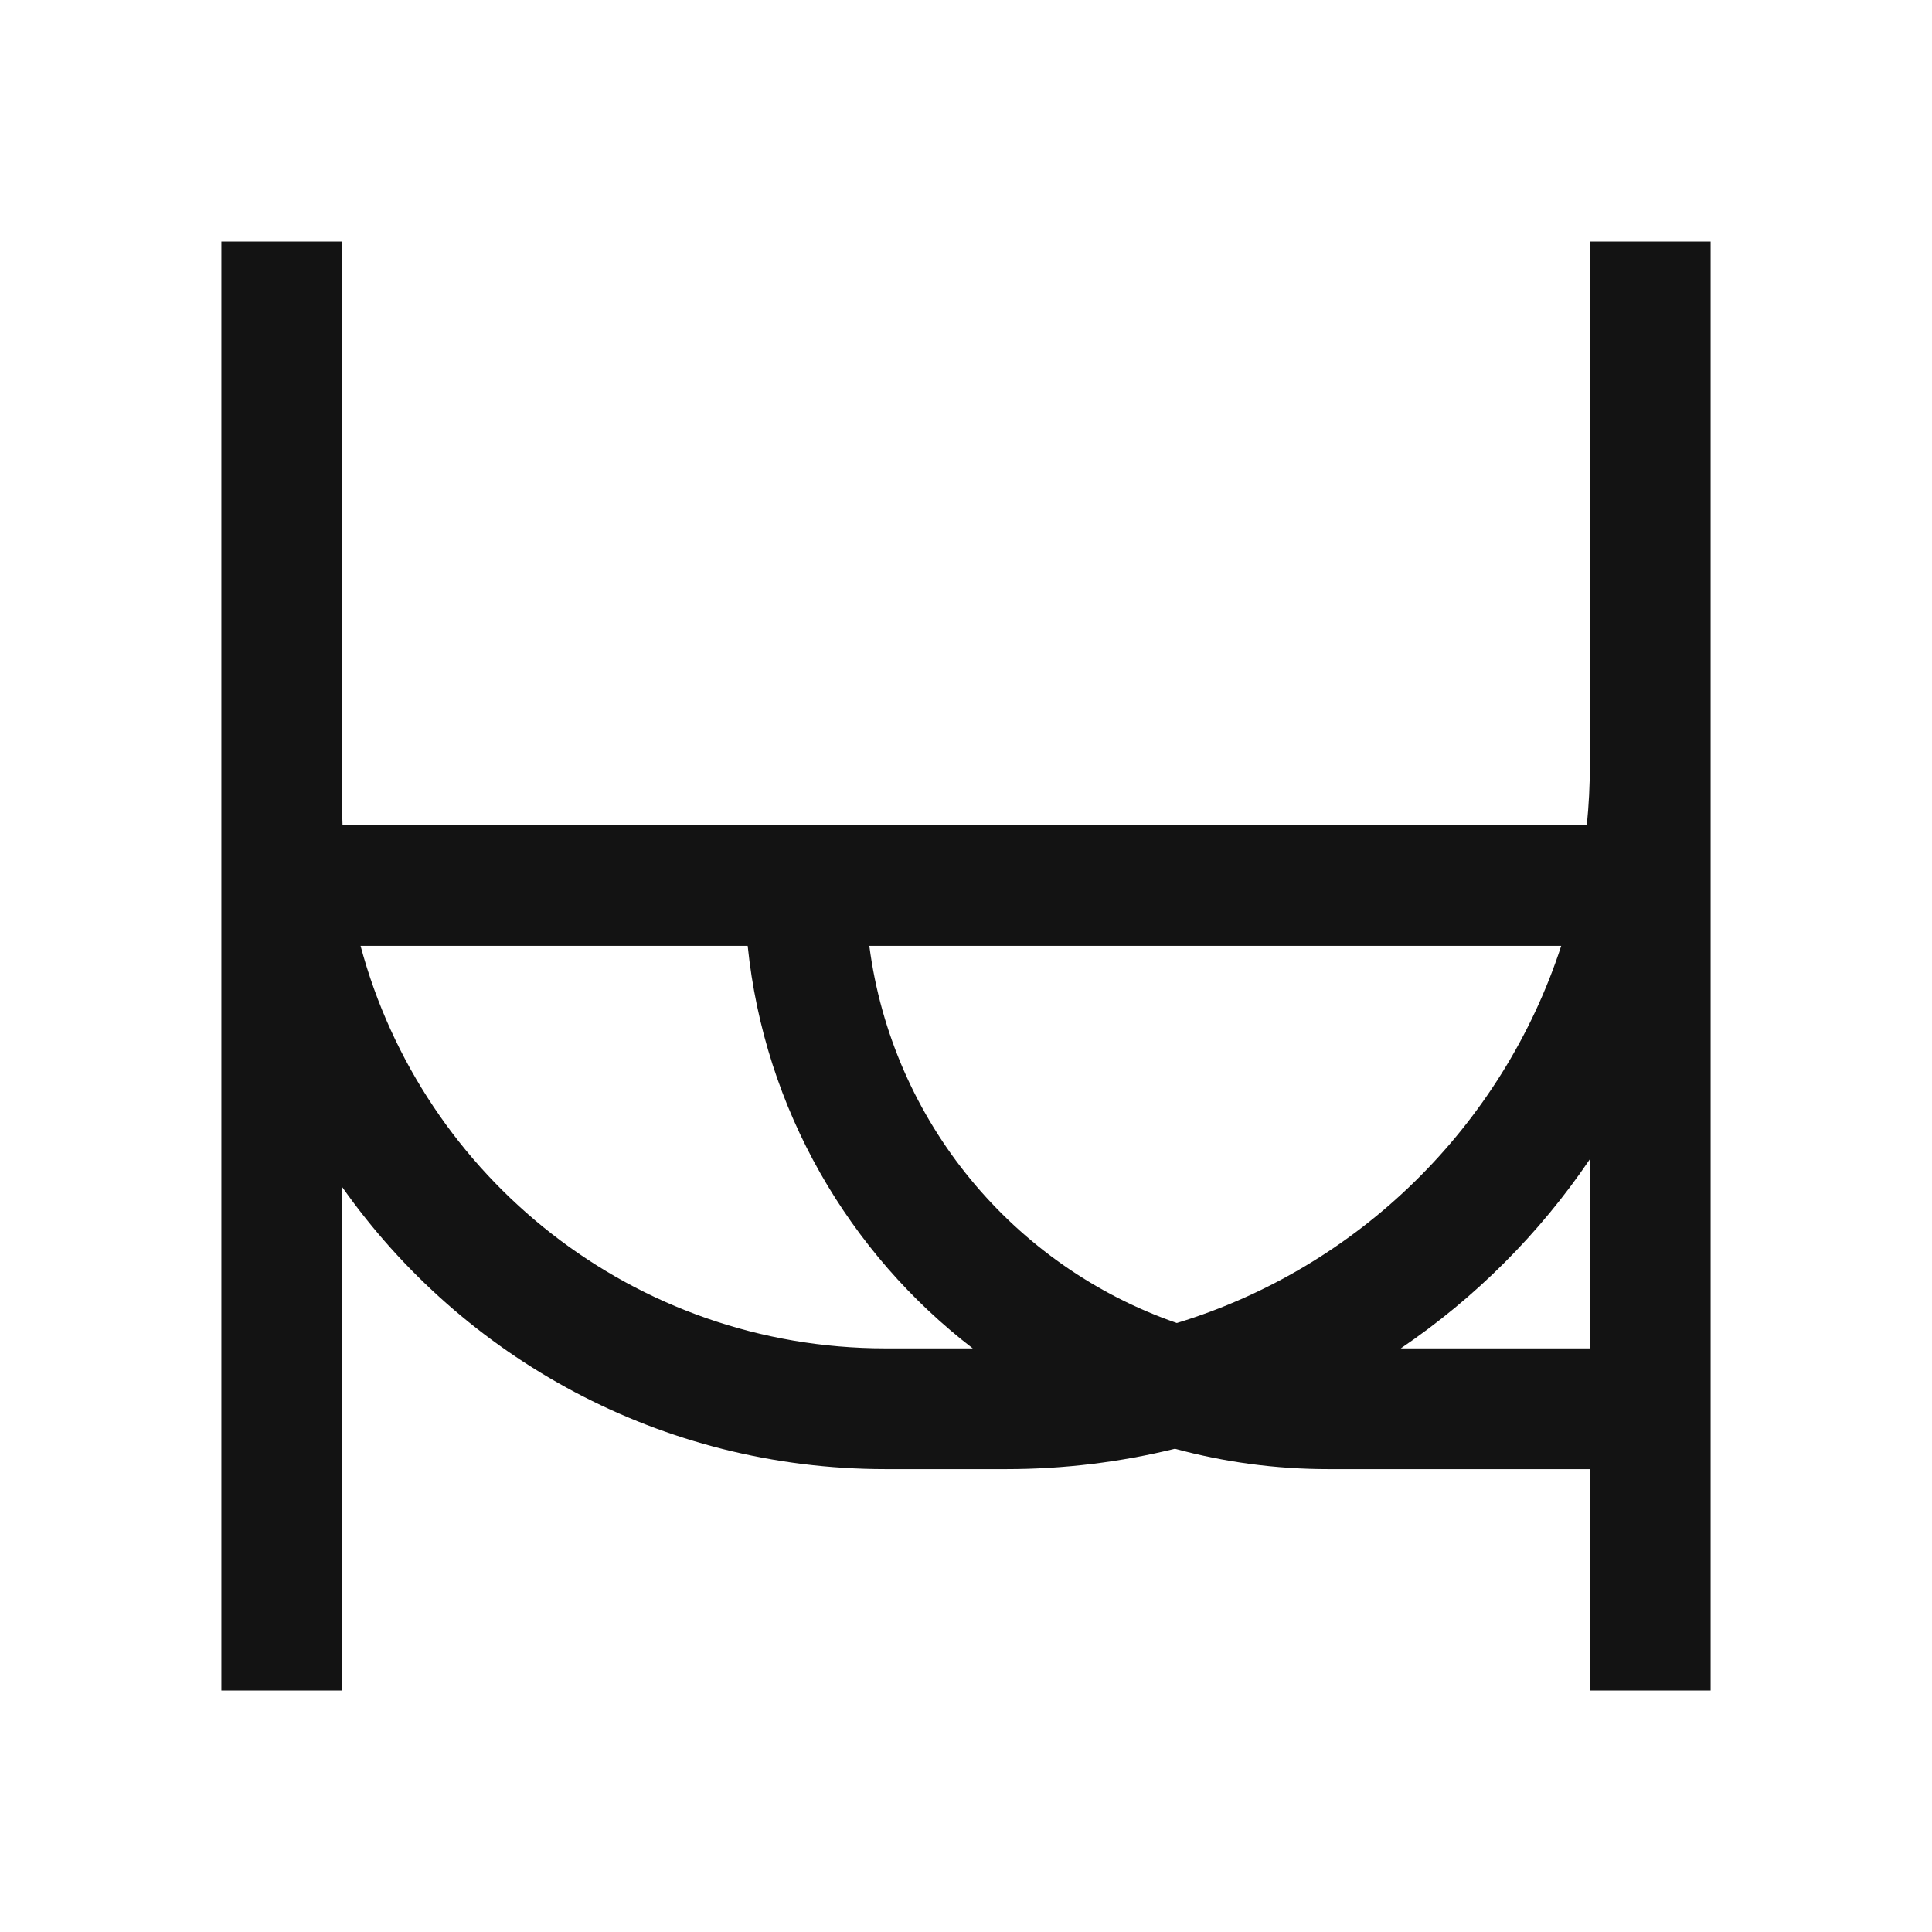 <svg width="24" height="24" viewBox="0 0 24 24" fill="none" xmlns="http://www.w3.org/2000/svg">
<path fill-rule="evenodd" clip-rule="evenodd" d="M2.75 21V3H4.25V10C4.25 10.084 4.252 10.167 4.255 10.25H19.712C19.737 10.004 19.75 9.753 19.75 9.5V3H21.25V21H19.75V18.25H16.5C15.841 18.25 15.203 18.162 14.596 17.997C13.924 18.162 13.222 18.25 12.5 18.25H11C8.21 18.25 5.743 16.865 4.25 14.745V21H2.75ZM17.401 16.75H19.75V14.4C19.124 15.325 18.325 16.124 17.401 16.75ZM14.619 16.435C12.595 15.735 11.083 13.935 10.799 11.75H19.394C18.664 13.988 16.875 15.747 14.619 16.435ZM9.288 11.75C9.497 13.784 10.547 15.568 12.084 16.75H11C7.877 16.75 5.25 14.63 4.479 11.75H9.288Z" fill="#131313"/>
</svg>
